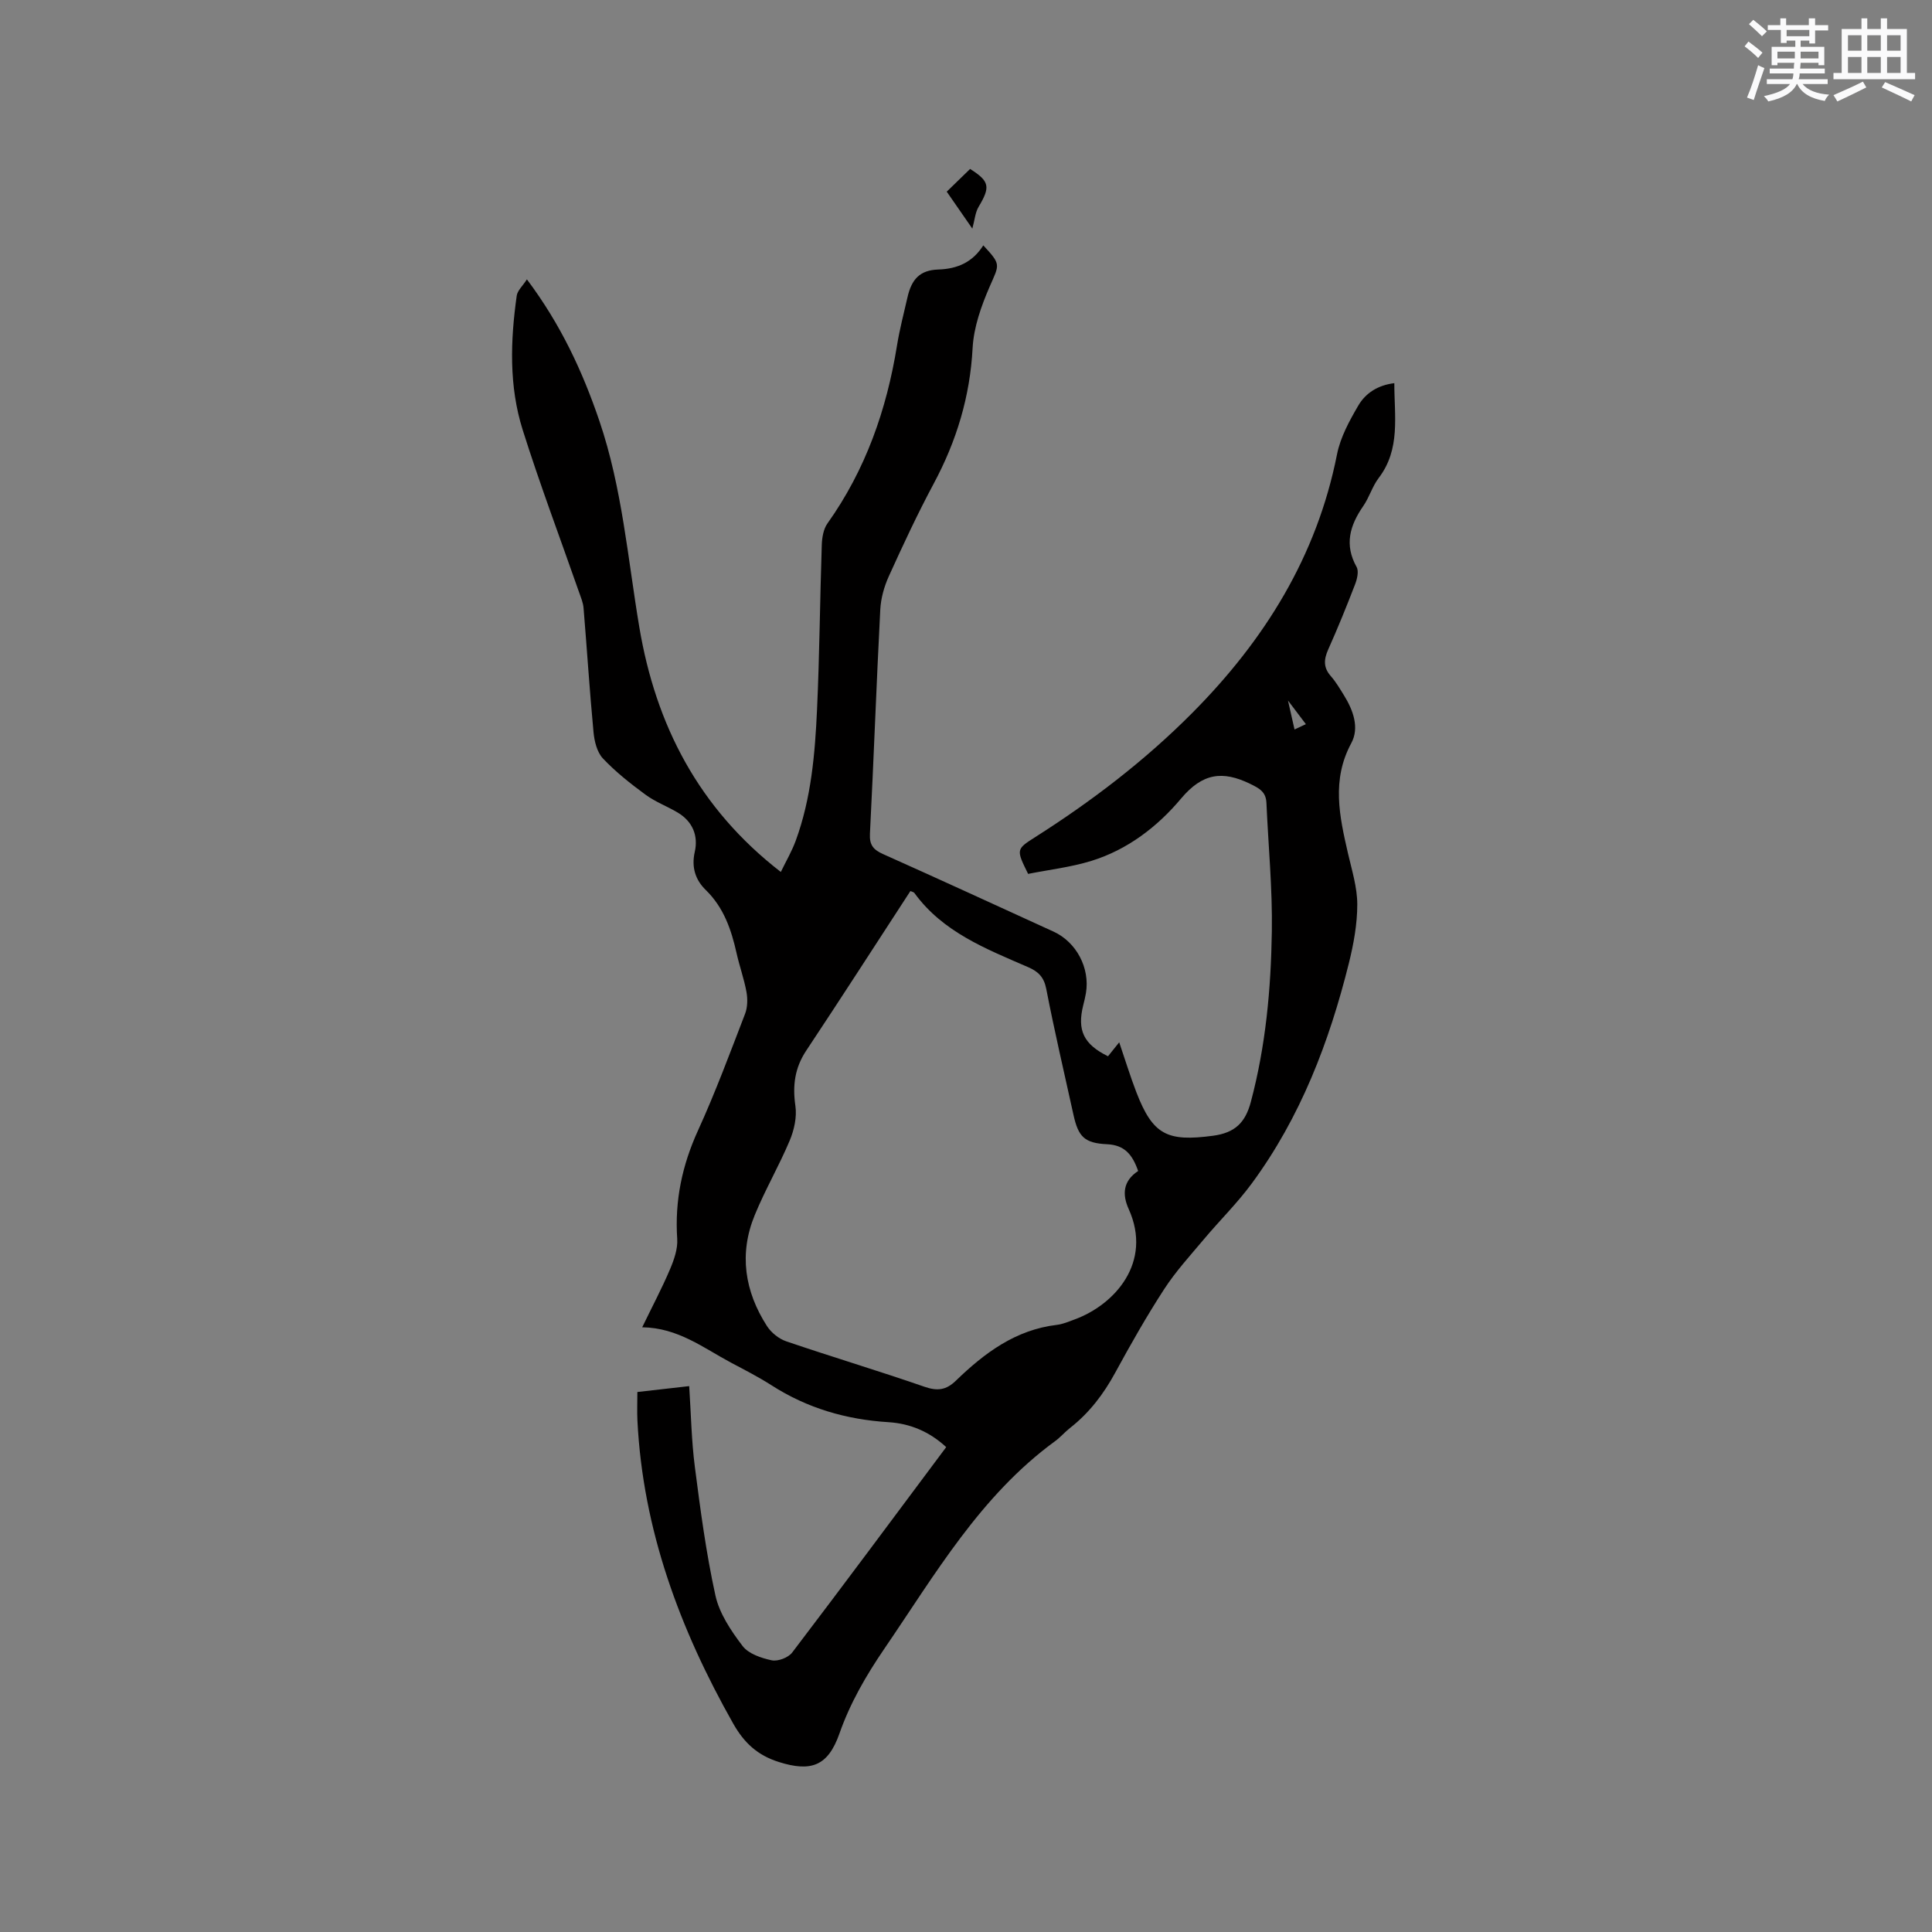 <svg enable-background="new 0 0 400 400" viewBox="0 0 400 400" xmlns="http://www.w3.org/2000/svg"><rect x="0" y="0" width="400" height="400" fill="#808080" stroke="none"/><path d="m195.9 299.61c-3.51-3.25-7.52-4.88-11.92-5.16-8.75-.54-16.85-2.89-24.26-7.65-2.67-1.71-5.51-3.16-8.32-4.65-5.75-3.06-11.03-7.26-18.44-7.35 2.07-4.28 4.08-8.06 5.75-11.99.84-1.98 1.64-4.25 1.5-6.32-.53-7.91 1.02-15.24 4.31-22.45 3.6-7.89 6.62-16.04 9.74-24.14.52-1.35.55-3.06.29-4.52-.49-2.7-1.44-5.31-2.04-7.99-1.1-4.9-2.64-9.48-6.41-13.15-2.08-2.03-2.99-4.64-2.26-7.85.77-3.35-.43-6.31-3.53-8.16-2.18-1.3-4.62-2.2-6.65-3.69-3.12-2.29-6.2-4.72-8.84-7.52-1.22-1.3-1.77-3.57-1.94-5.46-.81-8.55-1.35-17.12-2.06-25.67-.09-1.13-.57-2.24-.95-3.33-3.91-11.19-8.1-22.29-11.66-33.58-2.85-9.04-2.54-18.43-1.23-27.74.15-1.09 1.24-2.04 2.11-3.4 7 9.32 11.52 19.05 15.01 29.32 4.71 13.85 5.86 28.37 8.26 42.67 3.4 20.24 12.26 37.52 29.3 50.7 1.09-2.25 2.29-4.29 3.09-6.48 3.21-8.77 3.99-17.99 4.41-27.2.52-11.33.6-22.68.98-34.01.05-1.51.33-3.28 1.17-4.46 7.9-11.1 12.26-23.54 14.41-36.88.54-3.34 1.41-6.63 2.16-9.93.85-3.75 2.55-5.64 6.38-5.77 4.07-.13 7.16-1.58 9.32-5 3.73 4.03 3.36 3.87 1.32 8.54-1.74 4.01-3.3 8.4-3.53 12.69-.53 10.08-3.33 19.29-8.06 28.11-3.35 6.25-6.35 12.69-9.28 19.15-.98 2.15-1.66 4.6-1.78 6.95-.8 15.46-1.35 30.93-2.14 46.39-.12 2.34.72 3.3 2.72 4.2 11.79 5.27 23.52 10.67 35.27 16.04 4.76 2.17 7.6 7.55 6.73 12.74-.14.83-.34 1.66-.55 2.48-1.31 5.21.06 8.11 5.12 10.6.68-.84 1.38-1.71 2.32-2.89 1.26 3.68 2.29 7.07 3.56 10.36 3.42 8.84 6.4 10.24 15.83 8.99 4.59-.61 6.73-2.72 7.87-7.04 3.08-11.57 4.16-23.38 4.34-35.25.14-8.87-.73-17.76-1.12-26.64-.1-2.25-1.41-2.98-3.34-3.92-5.74-2.8-9.9-2.25-14.33 3.03-4.88 5.82-11.09 10.6-18.58 12.91-4.3 1.32-8.84 1.84-13.09 2.69-2.47-5.01-2.5-5.1 1.4-7.57 11.76-7.47 22.79-15.89 32.61-25.78 14.94-15.04 25.77-32.39 29.95-53.54.7-3.52 2.56-6.92 4.4-10.07 1.5-2.57 4.04-4.23 7.46-4.64-.01 6.86 1.32 13.66-3.24 19.64-1.33 1.75-1.95 4.02-3.21 5.83-2.76 4-3.94 7.98-1.36 12.59.49.87.11 2.48-.31 3.58-1.75 4.54-3.58 9.06-5.57 13.5-.91 2.05-1.03 3.72.53 5.5 1.04 1.18 1.86 2.58 2.7 3.93 1.93 3.1 3.28 6.75 1.55 9.96-4.12 7.63-2.45 15.13-.69 22.8.81 3.51 1.93 7.07 1.93 10.6 0 4.06-.76 8.2-1.74 12.16-4.07 16.35-10.03 31.93-20.11 45.61-3 4.08-6.66 7.67-9.92 11.56-2.83 3.37-5.84 6.66-8.22 10.33-3.63 5.59-6.93 11.41-10.12 17.27-2.42 4.45-5.38 8.34-9.37 11.46-1.08.85-1.99 1.93-3.1 2.74-15.46 11.29-24.82 27.57-35.32 42.94-3.78 5.54-7.09 11.23-9.32 17.6-2.37 6.73-5.87 7.97-12.52 5.88-4.44-1.4-7.21-3.96-9.49-8-11.04-19.54-18.68-40.08-19.81-62.72-.09-1.88-.01-3.76-.01-5.89 3.55-.4 7.07-.8 10.73-1.22.38 5.77.47 11.28 1.17 16.71 1.15 8.92 2.33 17.86 4.26 26.63.82 3.74 3.23 7.32 5.61 10.45 1.23 1.63 3.88 2.52 6.05 2.98 1.28.27 3.44-.56 4.24-1.62 10.68-14.03 21.16-28.16 31.88-42.52zm39.74-57.17c-1.18-3.38-2.79-5.37-6.43-5.54-4.71-.22-5.96-1.56-6.96-6.09-1.91-8.68-3.94-17.33-5.63-26.05-.47-2.44-1.63-3.6-3.73-4.51-8.71-3.79-17.67-7.24-23.57-15.36-.14-.2-.48-.25-.83-.41-7.21 11.07-14.31 22.11-21.57 33.04-2.39 3.6-2.85 7.25-2.24 11.46.33 2.3-.26 4.97-1.18 7.16-2.2 5.23-5.08 10.17-7.23 15.41-3.31 8.03-2.1 15.81 2.53 23.01.88 1.36 2.46 2.63 3.99 3.15 9.51 3.24 19.14 6.12 28.63 9.41 2.67.92 4.47.69 6.48-1.26 5.91-5.72 12.36-10.55 20.91-11.56 1.24-.15 2.45-.67 3.64-1.11 8.29-3.02 16.24-11.8 11.23-22.88-1.36-3.01-1.19-5.8 1.96-7.87zm32.38-91.41c1.34-.63 2.21-1.03 2.35-1.1-1.1-1.45-2.18-2.88-3.71-4.9.54 2.37.9 3.97 1.36 6z" fill="#010000"/><path d="m196.01 39.68c1.81-1.75 3.32-3.22 4.84-4.7 4.05 2.56 4.23 3.71 1.76 7.84-.71 1.19-.81 2.75-1.3 4.51-1.75-2.52-3.48-5.02-5.3-7.65z" fill="#010000"/><g fill="#fafafb"><path d="m361.2 9.6.8-1c.9.7 1.9 1.4 2.9 2.3l-.9 1.1c-1-1-2-1.8-2.8-2.4zm.5 10.6c.9-2.1 1.6-4.3 2.3-6.7.4.2.8.4 1.3.6-.7 2.1-1.5 4.3-2.2 6.6zm.4-15.2.9-.9c1 .8 2 1.6 2.8 2.4l-1 1c-.9-.9-1.8-1.7-2.7-2.5zm12.5-1.2h1.2v1.4h2.7v1.1h-2.7v2.7h-1.2v-.6h-1.8v1.3h4.9v3.8h-1.2v-.5h-3.7c0 .4-.1.9-.1 1.2h5.1v1h-5.2c0 .5-.1.9-.2 1.2h6v1h-5.2c1.1 1.3 2.9 2 5.5 2.2-.4.4-.7.8-.9 1.3-2.9-.5-4.8-1.6-5.7-3.5h-.1c-.8 1.7-2.7 2.9-5.9 3.6-.2-.4-.6-.8-.9-1.1 2.8-.6 4.6-1.4 5.4-2.5h-4.8v-1h5.3c.1-.3.2-.7.2-1.2h-4.9v-1h5c0-.4 0-.8.1-1.2h-3.5v.5h-1.2v-3.8h4.9v-1.3h-1.8v.5h-1.2v-2.7h-2.7v-1h2.6v-1.4h1.2v1.4h4.7v-1.4zm-6.6 8.3h3.6c0-.4 0-.9 0-1.4h-3.6zm1.9-4.6h4.7v-1.3h-4.7zm6.6 3.2h-3.7v1.4h3.7z"/><path d="m385.3 3.8h1.3v2.2h2.8v-2.2h1.3v2.2h4.1v9.1h1.7v1.3h-16.9v-1.3h1.7v-9.1h4.1v-2.2zm.4 13.1.7 1.2c-1.8.9-3.8 1.9-6 2.9-.2-.4-.5-.8-.8-1.3 2.3-1 4.3-1.9 6.1-2.8zm-3.1-6.4h2.8v-3.2h-2.8zm0 4.6h2.8v-3.3h-2.8zm4-4.6h2.8v-3.2h-2.8zm0 4.6h2.8v-3.3h-2.8zm3.7 1.9c2.1.9 4.1 1.8 6.1 2.7l-.7 1.3c-2.2-1.1-4.2-2-6.1-2.9zm3.2-9.7h-2.8v3.2h2.8zm-2.8 7.8h2.8v-3.3h-2.8z"/></g></svg>